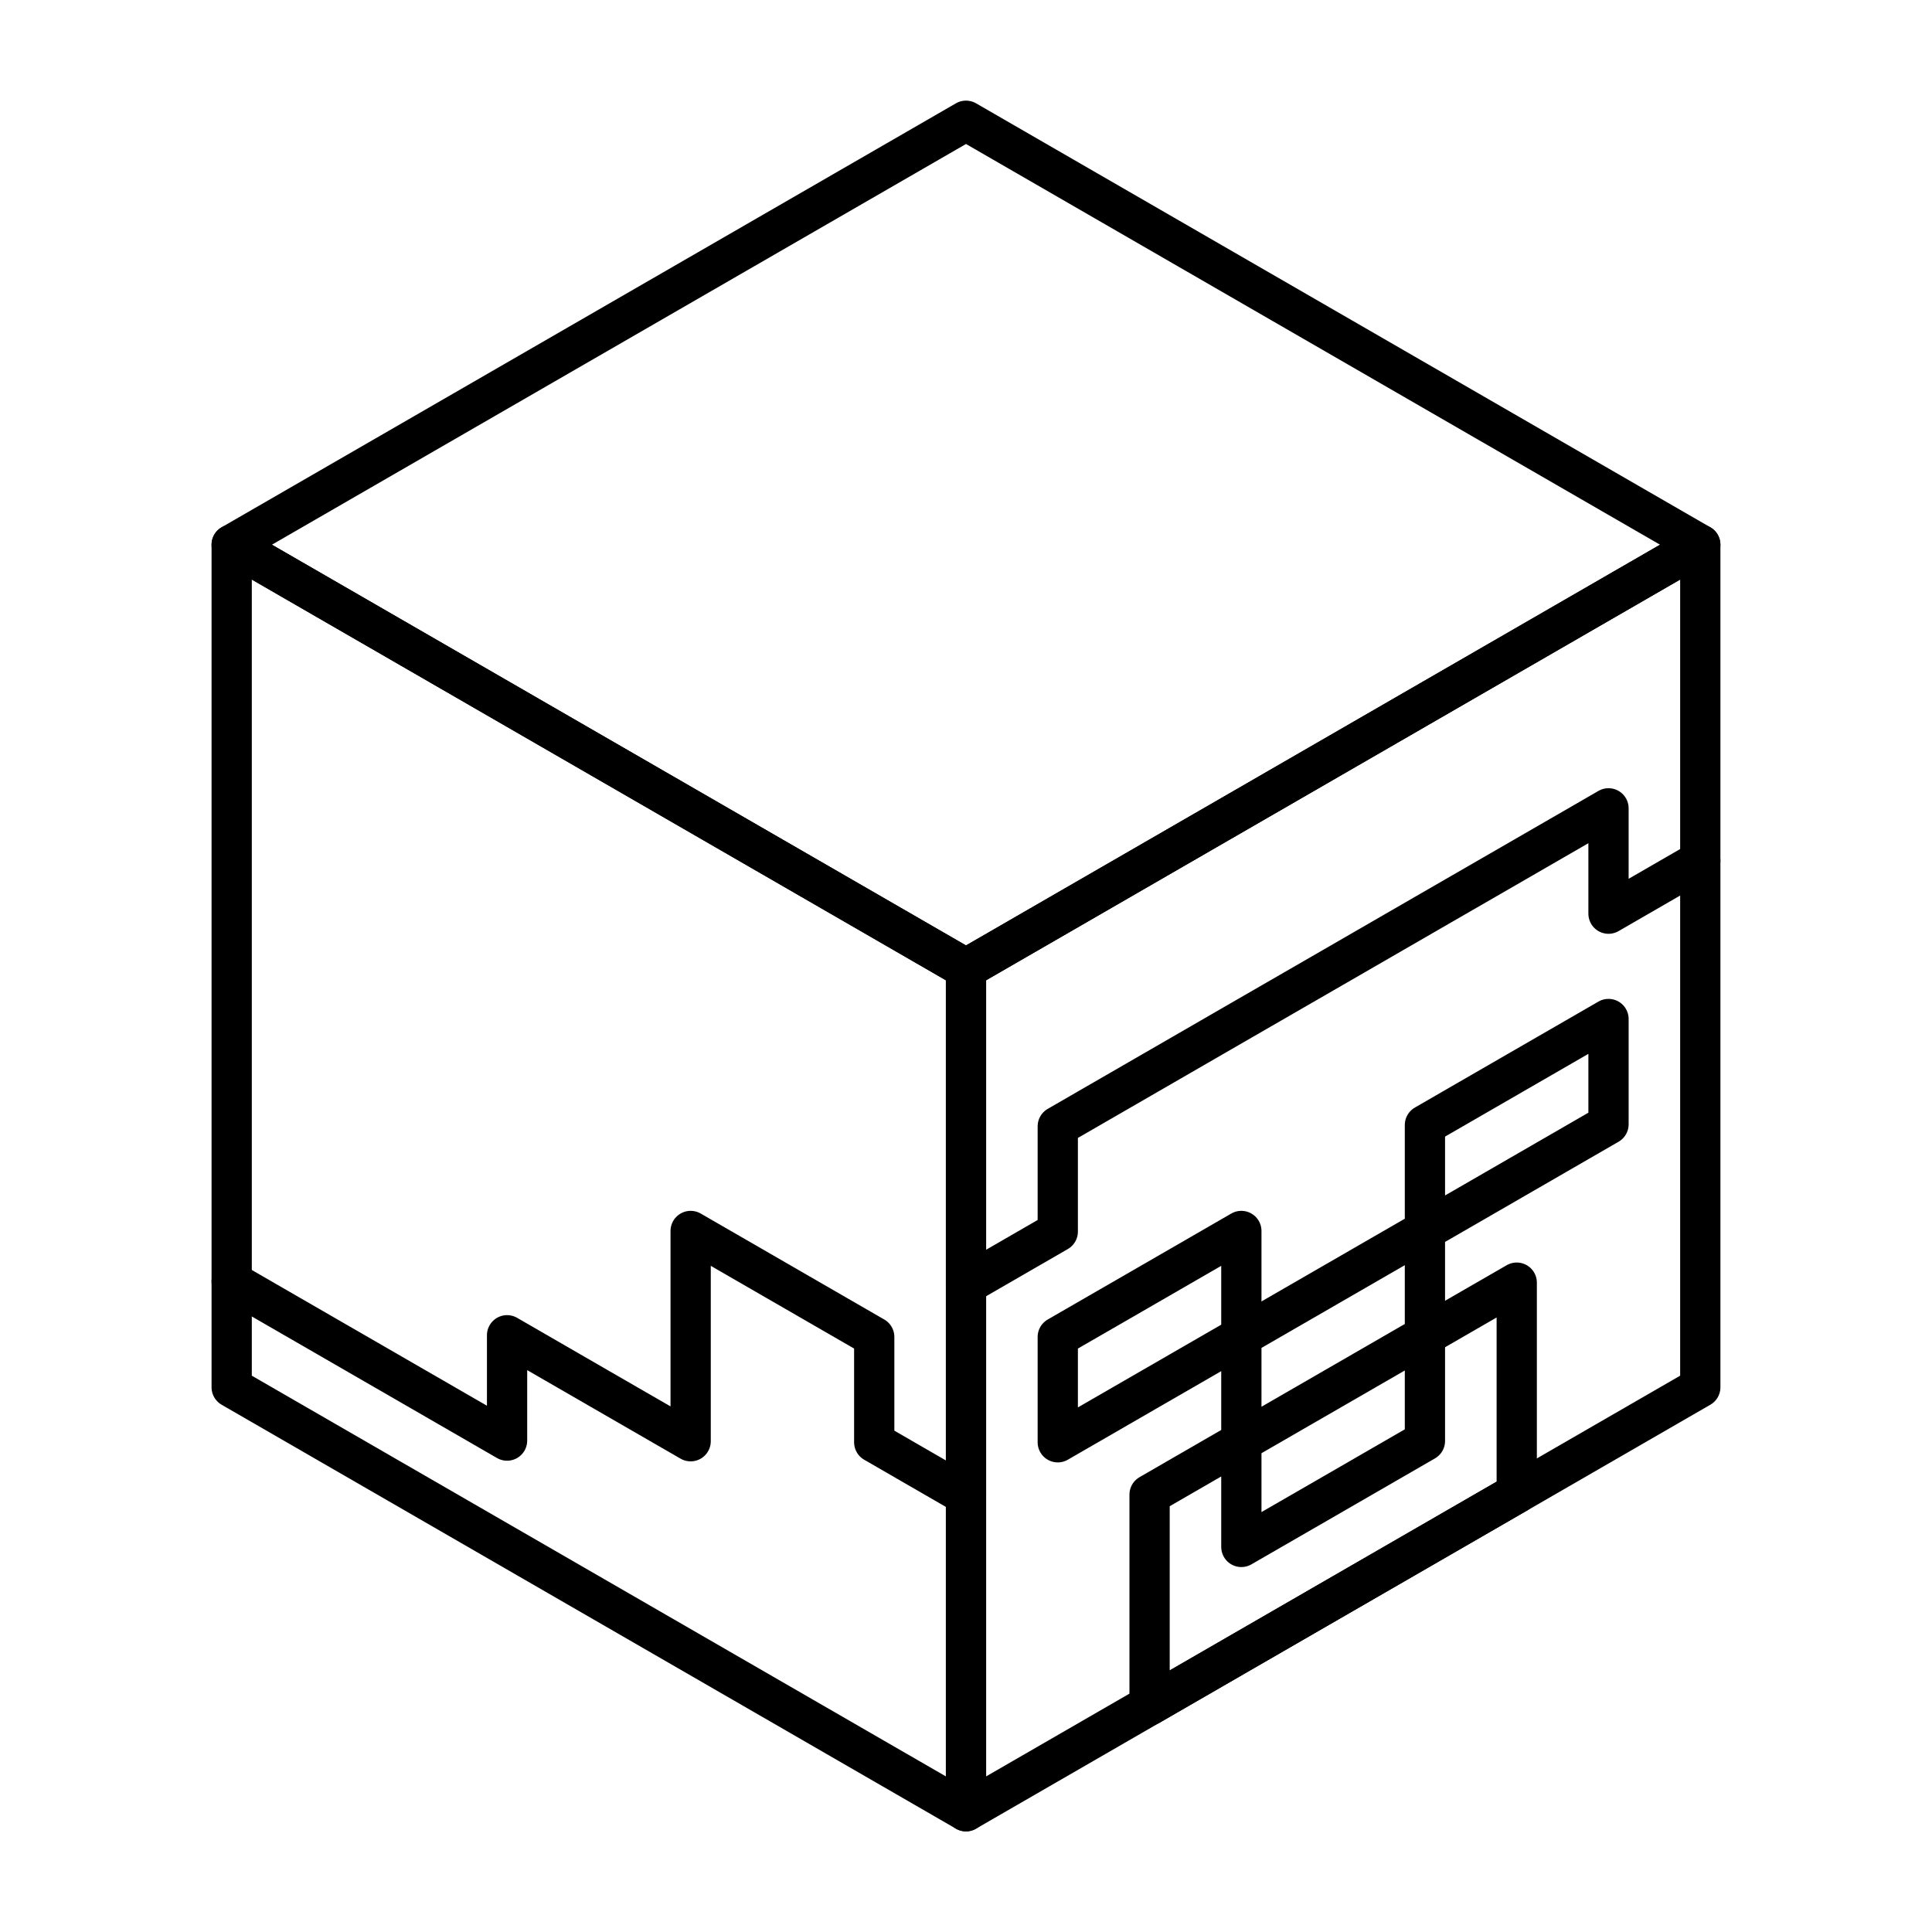 <svg xmlns="http://www.w3.org/2000/svg" width="3em" height="3em" viewBox="0 0 48 48"><path fill="none" stroke="currentColor" stroke-linecap="round" stroke-linejoin="round" d="M24 24.066L5.756 13.533L24 3l18.243 10.533zM5.756 31.841l4.561 2.633l2.281 1.317v-2.617l2.28 1.317l2.281 1.316v-5.224l2.28 1.316l2.281 1.317v2.617L24 37.15"/><path fill="none" stroke="currentColor" stroke-linecap="round" stroke-linejoin="round" d="M24 45L5.756 34.467V13.533L24 24.066zm4.561-10.484l-2.281 1.317v-2.617l2.281-1.316m0 0l2.28-1.317V33.2l-2.28 1.316"/><path fill="none" stroke="currentColor" stroke-linecap="round" stroke-linejoin="round" d="m24 31.916l2.28-1.317v-2.616l2.281-1.317l2.28-1.317l2.281-1.316l2.28-1.317l2.281-1.316l2.28-1.317V22.7l2.28-1.317m-4.56 7.867l-2.281 1.317V27.95l2.281-1.317m-2.281 6.55V35.8l-2.28 1.317l-2.281 1.316v-2.617l-2.28 1.317v5.234l2.28-1.317l2.281-1.317l2.28-1.316l2.281-1.317v-5.233zm2.281-6.55l2.28-1.316v2.616l-2.28 1.317m-2.281 3.933l-4.561 2.633V33.2l4.561-2.633z"/><path fill="none" stroke="currentColor" stroke-linecap="round" stroke-linejoin="round" d="M42.243 34.467L24 45V24.066l18.243-10.533z"/></svg>
